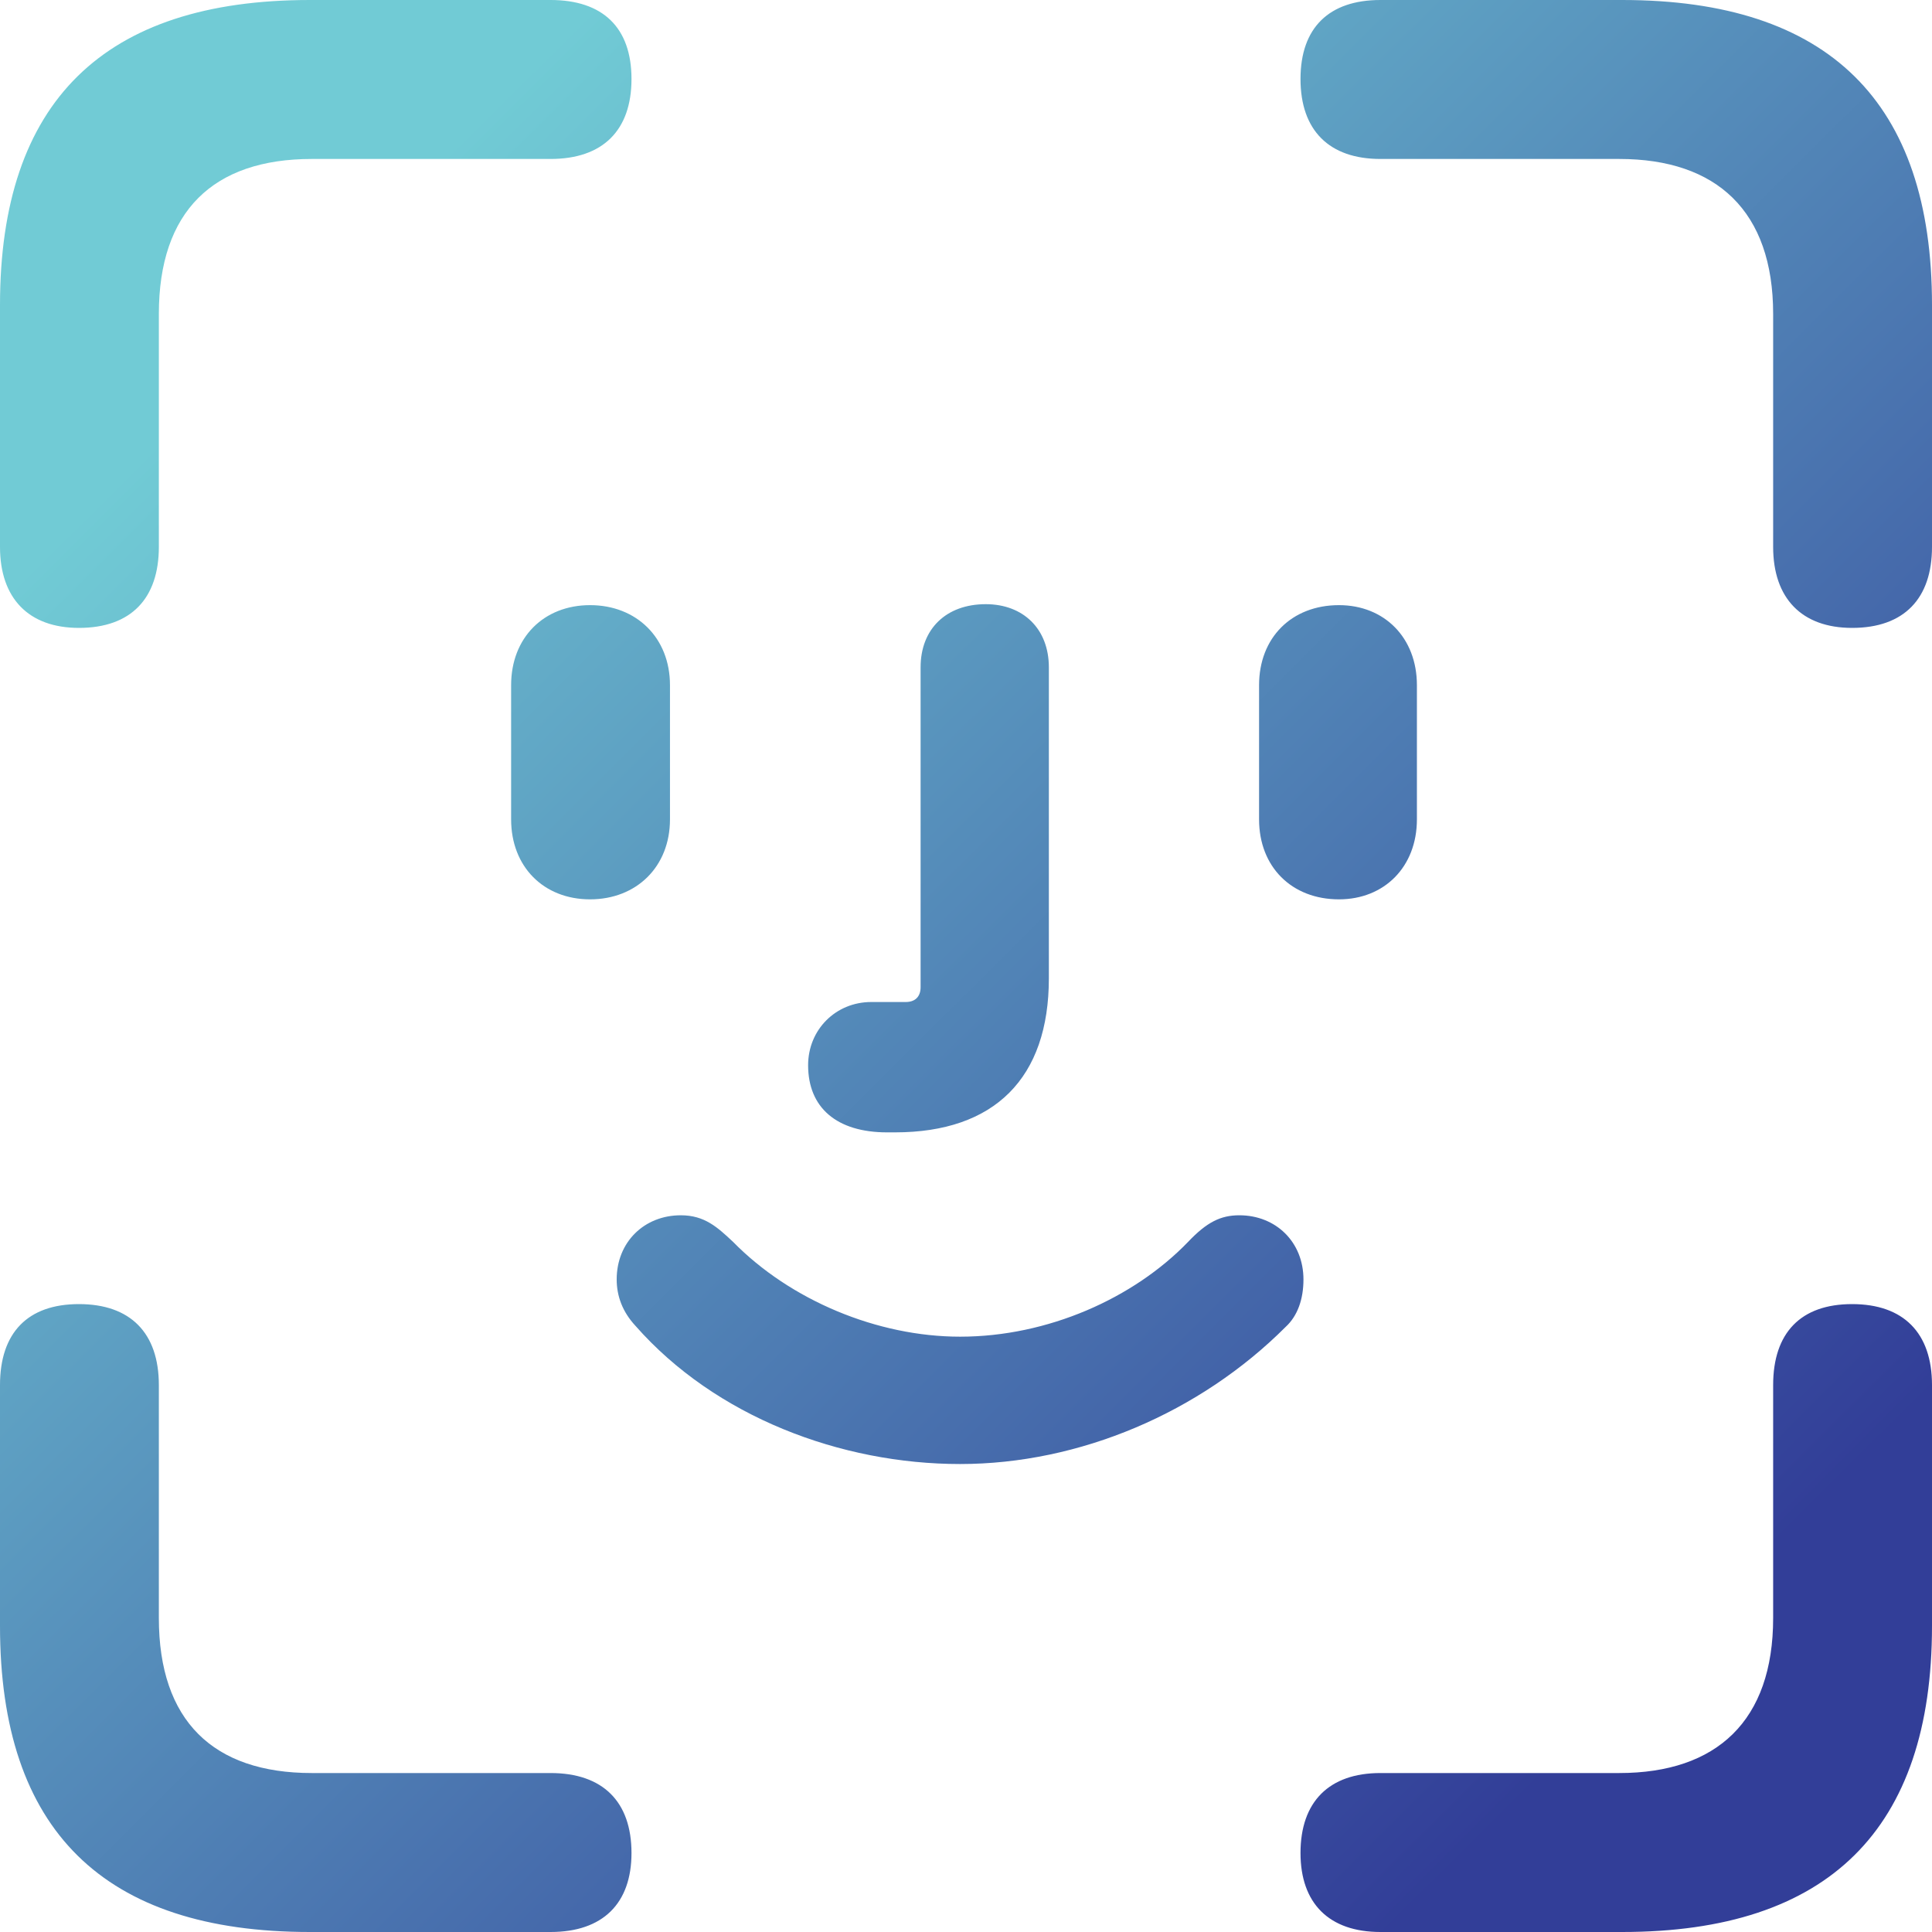 <svg width="36" height="36" viewBox="0 0 36 36" fill="none" xmlns="http://www.w3.org/2000/svg">
<path d="M34.511 11.7C35.485 11.7 36 11.148 36 10.191V5.684C36 1.895 34.069 0 30.227 0H25.722C24.766 0 24.233 0.515 24.233 1.472C24.233 2.428 24.766 2.962 25.722 2.962H30.172C31.992 2.962 33.04 3.937 33.04 5.85V10.191C33.04 11.148 33.573 11.7 34.511 11.7ZM1.471 11.7C2.445 11.7 2.96 11.148 2.96 10.191V5.85C2.96 3.937 3.971 2.962 5.81 2.962H10.259C11.234 2.962 11.767 2.428 11.767 1.472C11.767 0.515 11.234 0 10.259 0H5.773C1.931 0 0 1.895 0 5.684V10.191C0 11.148 0.533 11.7 1.471 11.7ZM16.529 21.1H16.676C18.533 21.1 19.544 20.088 19.544 18.23V12.435C19.544 11.718 19.066 11.258 18.368 11.258C17.632 11.258 17.154 11.718 17.154 12.435V18.395C17.154 18.579 17.044 18.671 16.878 18.671H16.235C15.573 18.671 15.058 19.186 15.058 19.849C15.058 20.64 15.591 21.1 16.529 21.1ZM10.995 16.758C11.859 16.758 12.484 16.151 12.484 15.268V12.767C12.484 11.883 11.859 11.276 10.995 11.276C10.131 11.276 9.524 11.883 9.524 12.767V15.268C9.524 16.151 10.131 16.758 10.995 16.758ZM24.95 16.758C25.796 16.758 26.402 16.151 26.402 15.268V12.767C26.402 11.883 25.796 11.276 24.95 11.276C24.067 11.276 23.461 11.883 23.461 12.767V15.268C23.461 16.151 24.067 16.758 24.95 16.758ZM17.89 27.28C20.114 27.28 22.358 26.324 23.957 24.724C24.178 24.521 24.288 24.209 24.288 23.841C24.288 23.142 23.773 22.645 23.093 22.645C22.744 22.645 22.486 22.774 22.137 23.142C21.126 24.19 19.526 24.907 17.89 24.907C16.345 24.907 14.727 24.227 13.661 23.142C13.367 22.866 13.128 22.645 12.686 22.645C12.006 22.645 11.491 23.142 11.491 23.841C11.491 24.153 11.602 24.448 11.841 24.705C13.33 26.398 15.665 27.28 17.89 27.28ZM5.773 36H10.259C11.234 36 11.767 35.467 11.767 34.528C11.767 33.572 11.234 33.038 10.259 33.038H5.81C3.971 33.038 2.96 32.063 2.96 30.15V25.809C2.96 24.834 2.427 24.3 1.471 24.3C0.515 24.3 0 24.834 0 25.809V30.297C0 34.105 1.931 36 5.773 36ZM25.722 36H30.227C34.069 36 36 34.087 36 30.297V25.809C36 24.834 35.467 24.3 34.511 24.3C33.555 24.3 33.04 24.834 33.04 25.809V30.15C33.04 32.063 31.992 33.038 30.172 33.038H25.722C24.766 33.038 24.233 33.572 24.233 34.528C24.233 35.467 24.766 36 25.722 36Z" fill="url(#paint0_linear_2529:789)"/>
<defs>
<linearGradient id="paint0_linear_2529:789" x1="4.246" y1="6.861" x2="29.633" y2="32.292" gradientUnits="userSpaceOnUse">
<stop stop-color="#71CBD5"/>
<stop offset="1" stop-color="#323E98"/>
</linearGradient>
</defs>
</svg>
